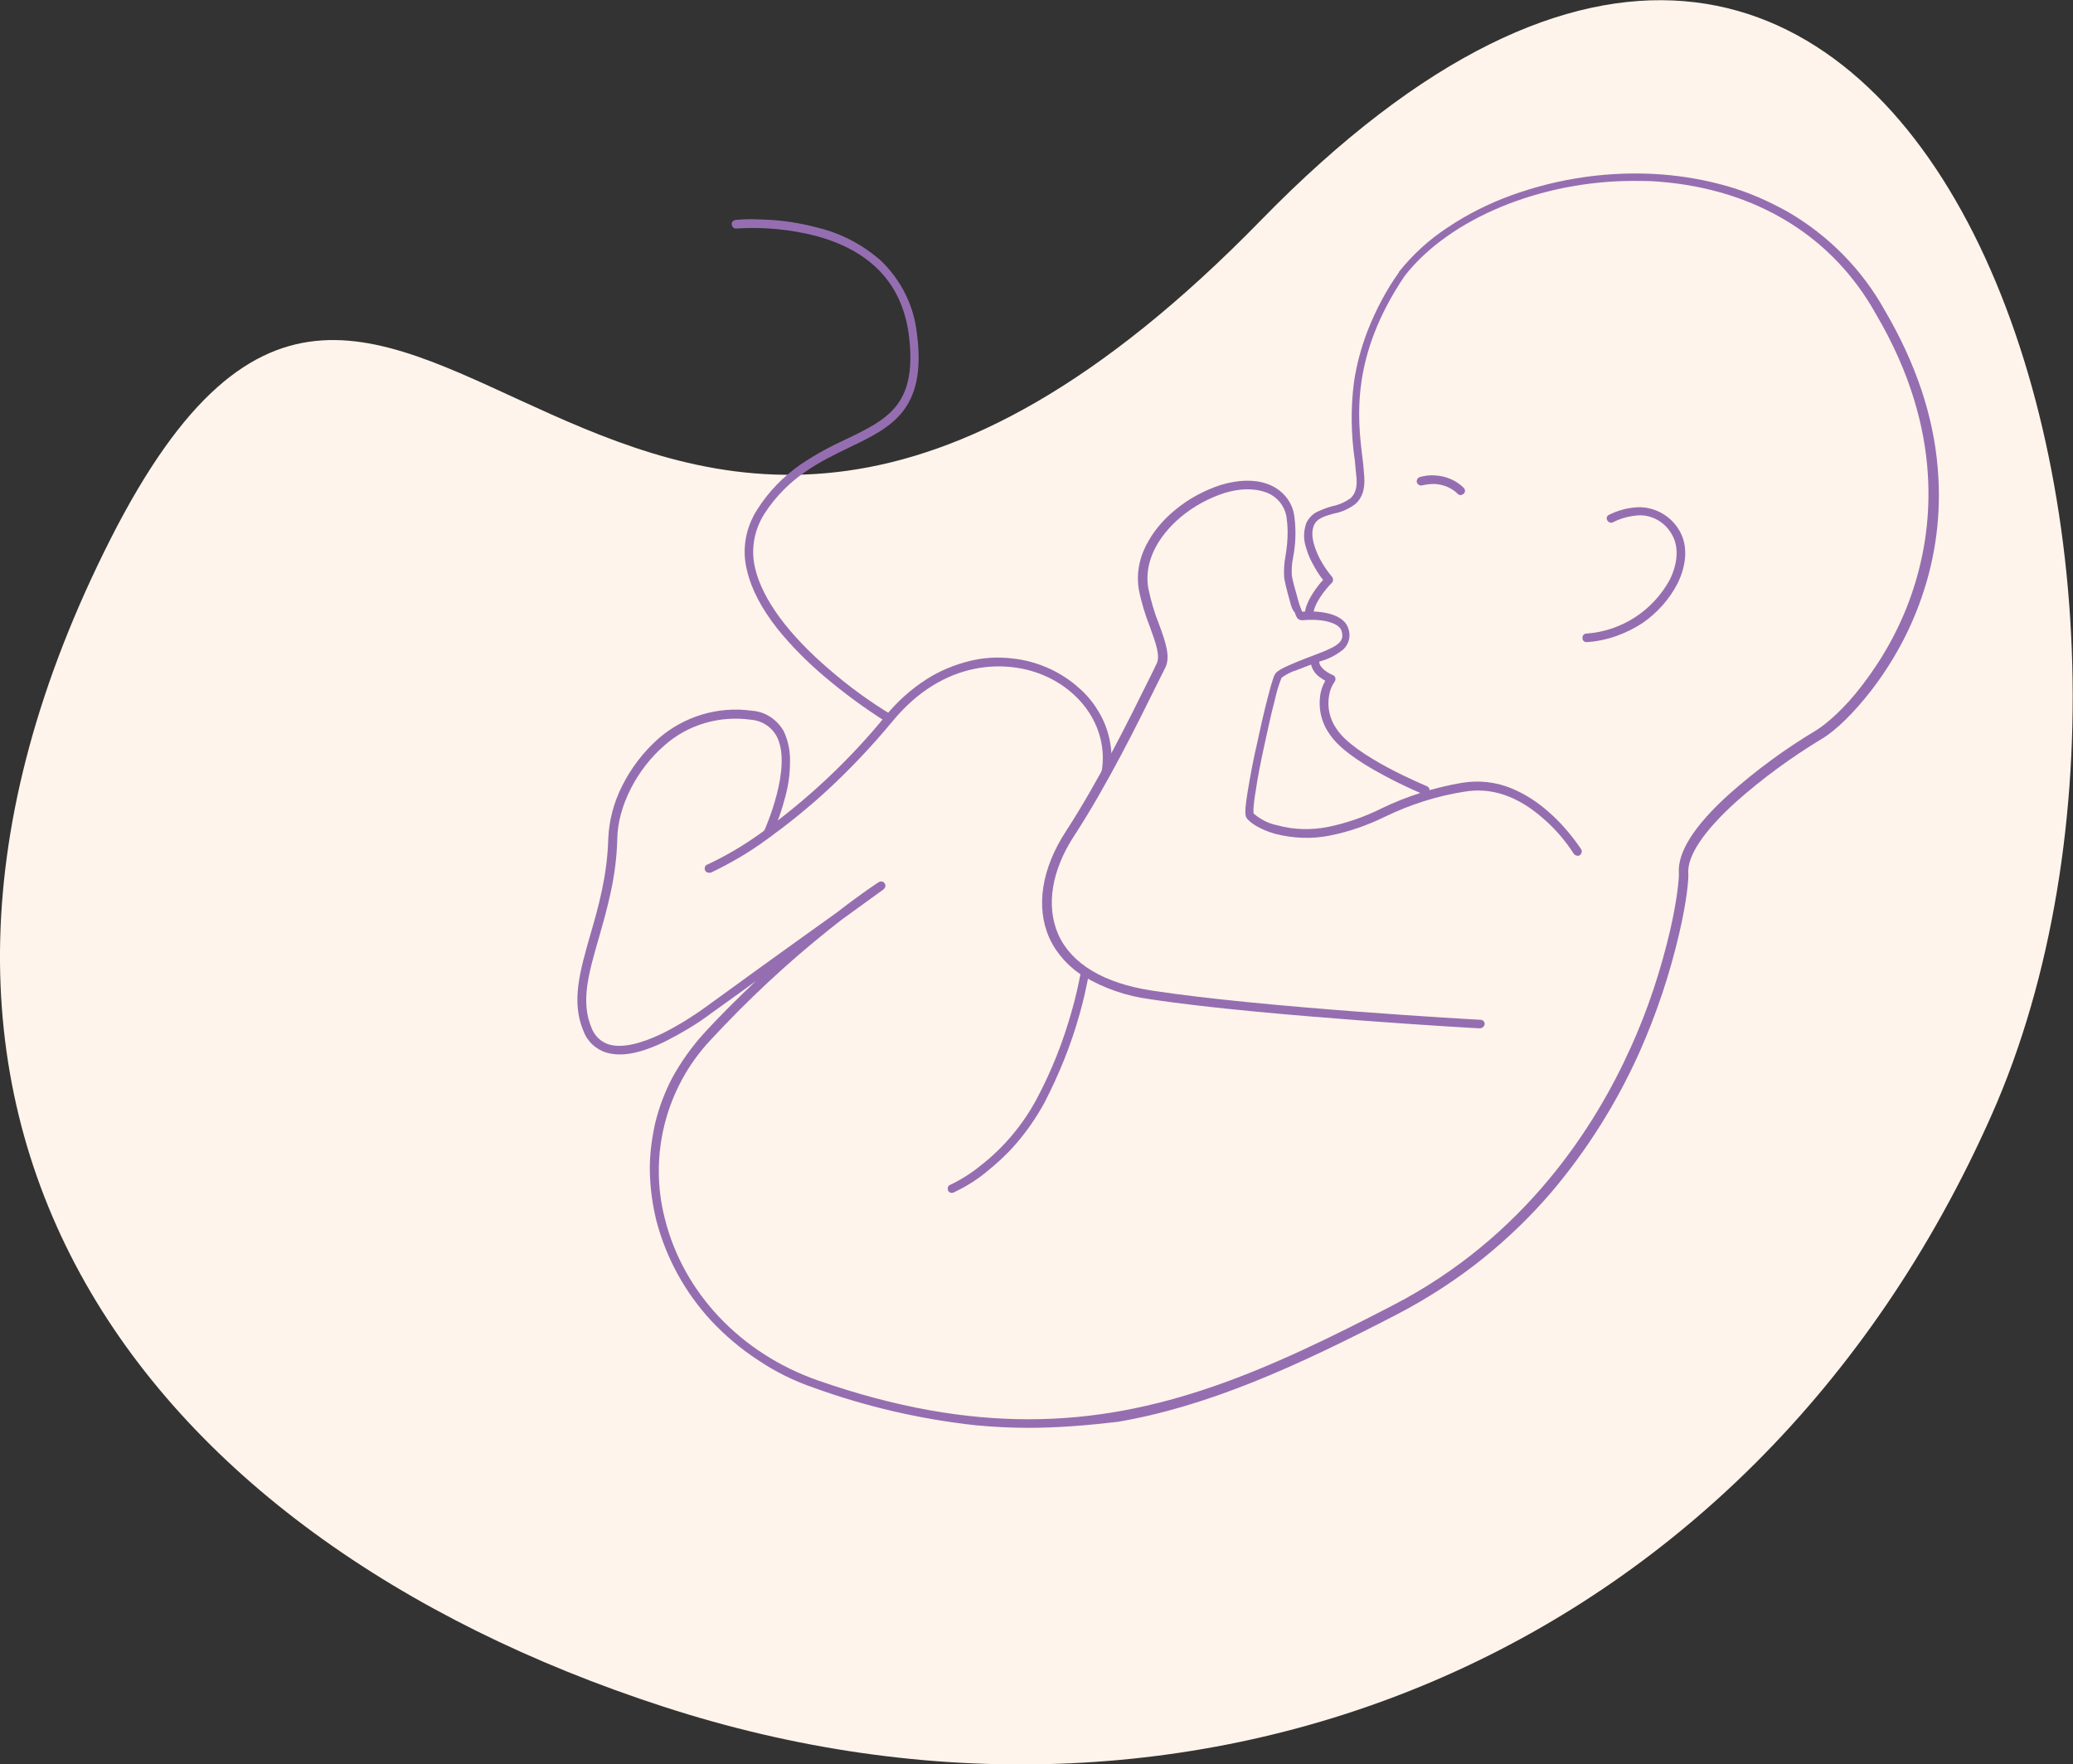 <?xml version="1.0" encoding="utf-8"?>
<!-- Generator: Adobe Illustrator 27.8.0, SVG Export Plug-In . SVG Version: 6.00 Build 0)  -->
<svg version="1.1" id="Layer_1" xmlns="http://www.w3.org/2000/svg" xmlns:xlink="http://www.w3.org/1999/xlink" x="0px" y="0px"
	 viewBox="0 0 483.7 411.6" style="enable-background:new 0 0 483.7 411.6;" xml:space="preserve">
<rect x="0" y="0" width="483.7" height="411.6" fill="#333333" stroke="none"/>
<style type="text/css">
	.st0{fill:#FFF4EB;}
	.st1{clip-path:url(#SVGID_00000183965907675267557240000014391055250357390466_);}
	.st2{fill:#956EB1;}
</style>
<g transform="translate(-256.067 -1616.836)">
	<path class="st0" d="M281.9,1742.5c68-134,116.5,81.4,268.4-74.3s227.3,80.6,170.5,208.7S533.8,2055,410.9,2015
		C287.9,1975.1,214,1876.5,281.9,1742.5z"/>
	<g transform="translate(434 1753.141)">
		<g>
			<defs>
				<rect id="SVGID_1_" x="-45.1" y="-98.4" width="321.5" height="297.2"/>
			</defs>
			<clipPath id="SVGID_00000040534351093333031450000013527510622458704529_">
				<use xlink:href="#SVGID_1_"  style="overflow:visible;"/>
			</clipPath>
			<g transform="translate(0 0.001)" style="clip-path:url(#SVGID_00000040534351093333031450000013527510622458704529_);">
				<path class="st2" d="M167.3,103.6L167.3,103.6c-0.2,0-12.8-0.7-28.5-1.9c-14.5-1.1-34.7-2.8-48.4-4.9
					c-5.4-0.7-10.7-2.5-15.4-5.3c-3.5-2.1-6.4-5.3-8.1-9c-3.2-7.2-1.8-16.2,3.9-24.9c7.6-11.7,14.9-26.4,18.8-34.3
					c1.1-2.2,1.9-3.8,2.3-4.7c1-1.8-0.2-5-1.5-8.6c-1.1-2.8-2-5.7-2.6-8.7c-0.6-3.5,0-7,1.6-10.2c1.6-3.2,3.9-6,6.7-8.3
					c3.2-2.7,6.9-4.7,10.9-6c4.1-1.2,7.8-1.3,10.8-0.2c3.4,1.2,5.9,4.1,6.3,7.7c0.4,3.1,0.3,6.3-0.3,9.4c-0.3,1.4-0.4,2.8-0.3,4.3
					c0.1,0.7,0.6,2.7,1.2,4.7c0.3,1.3,0.7,2.5,1.2,3.7c5.8-0.4,10,1.1,10.8,4c0.6,1.7,0.1,3.6-1.2,4.8c-1.6,1.3-3.5,2.3-5.5,2.8
					c-1.4,0.5-3.5,1.3-5.3,2c-1.3,0.4-2.5,1-3.6,1.8c-0.7,1.7-1.2,3.5-1.6,5.3c-0.8,3-1.6,6.7-2.4,10.4c-0.9,4.1-1.6,7.7-2,10.5
					c-0.7,4.1-0.6,5.3-0.5,5.5c1.5,1.3,3.4,2.3,5.4,2.7c3.9,1.1,8,1.2,12,0.4c4.3-0.9,8.4-2.3,12.4-4.3c6-2.9,12.4-4.9,18.9-6
					c3.8-0.6,7.8-0.2,11.4,1.3c3.2,1.3,6.1,3.2,8.7,5.5c2.9,2.5,5.4,5.5,7.6,8.7c0.3,0.5,0.1,1.1-0.3,1.4s-1.1,0.1-1.4-0.3
					c-2-3.1-4.4-5.9-7.2-8.3c-5.9-5.2-12.1-7.3-18.4-6.2c-6.4,1-12.6,3-18.4,5.8c-4.1,2-8.3,3.5-12.8,4.4c-4.3,0.9-8.7,0.7-13-0.4
					c-3.4-1-5.7-2.5-6.5-3.6c-0.4-0.5-0.6-1.4,0.2-6.3c0.6-3.6,1.4-7.9,2.1-10.8c0.8-3.8,1.7-7.7,2.5-10.8c1.3-5.1,1.7-5.7,1.9-5.9
					c0.4-0.6,1.6-1.5,9.9-4.6c5.3-2,6.1-3.1,5.5-5.3c-0.4-1.6-3.7-3-9.2-2.5c-0.6,0-1.1-0.3-1.3-0.8c-0.2-0.3-0.3-0.7-0.4-1
					C123.6,6,123.3,5,123,3.8c-0.6-2.1-1.2-4.5-1.3-5.4c-0.1-1.6,0-3.3,0.3-4.9c0.5-2.9,0.7-5.9,0.3-8.8c-0.3-2.9-2.3-5.3-5-6.2
					c-2.6-0.9-5.9-0.9-9.5,0.2c-3.7,1.2-7.2,3.1-10.2,5.6c-5.8,4.9-8.6,10.9-7.6,16.6c0.6,2.9,1.4,5.7,2.5,8.4
					c1.5,4.1,2.8,7.7,1.4,10.3c-0.4,0.8-1.2,2.4-2.3,4.6c-3.9,7.9-11.2,22.7-18.9,34.5c-5.3,8.1-6.6,16.4-3.7,23
					c3.1,6.9,10.7,11.4,21.9,13.1c26.1,4,76.1,6.8,76.6,6.8c0.6,0,1,0.5,1,1C168.4,103.2,167.9,103.6,167.3,103.6L167.3,103.6z"/>
				<path class="st2" d="M-12.5,67.3c-0.6,0-1-0.4-1-1c0-0.4,0.2-0.8,0.6-0.9c4.5-2.1,8.7-4.6,12.7-7.5C10.6,50.1,20.3,41,28.7,30.7
					c2.7-3.3,5.9-6.2,9.5-8.5c3.1-2,6.5-3.4,10.1-4.3c3.3-0.8,6.6-1,9.9-0.6c3.1,0.3,6.2,1.2,9,2.5c2.3,1.1,4.5,2.5,6.4,4.2
					c1.9,1.6,3.5,3.5,4.8,5.7c2.6,4.3,3.6,9.5,2.7,14.5c-0.1,0.5-0.6,0.9-1.2,0.8s-0.9-0.6-0.8-1.2l0,0c1.6-9-3.5-17.9-12.7-22.2
					c-9.2-4.3-24.2-4.1-36.1,10.4c-4.9,5.9-10.2,11.5-15.9,16.7c-4.3,3.9-8.8,7.5-13.5,10.9c-4.1,3-8.4,5.5-13,7.7
					C-12.2,67.3-12.3,67.3-12.5,67.3z"/>
				<path class="st2" d="M62.1,196.8c-4.1,0-8.2-0.2-12.4-0.6c-12.8-1.4-25.4-4.3-37.6-8.7c-4.7-1.6-9.2-3.8-13.3-6.6
					c-4-2.6-7.6-5.7-10.8-9.1c-6.1-6.6-10.5-14.6-12.8-23.4c-0.9-3.7-1.4-7.4-1.5-11.2c-0.1-3.8,0.4-7.6,1.2-11.3
					c0.9-3.8,2.3-7.5,4.1-10.9c2-3.6,4.4-7,7.2-10.1c4.1-4.5,8.3-8.6,12.2-12.3c-4.9,3.6-8.9,6.4-10.4,7.5
					c-3.3,2.5-6.9,4.6-10.6,6.5c-5.7,2.8-10.2,3.7-13.7,2.7c-2.5-0.7-4.6-2.6-5.5-5.1c-2.9-6.8-0.8-14,1.6-22.4
					c1.9-6.5,4-14,4.2-22.6c0.2-4.2,1.3-8.3,3.2-12.1c2.1-4.2,5-8,8.5-11.1c6-5.2,13.9-7.6,21.8-6.5c3.1,0.2,5.8,2,7.4,4.7
					c1.1,2.3,1.6,4.9,1.5,7.4C6.4,44.4,6,47,5.3,49.6c-0.8,3-1.8,6-3.1,8.9C1.9,59,1.3,59.2,0.8,59c-0.5-0.2-0.7-0.8-0.5-1.3
					c0.1-0.2,6.9-15.2,2.9-22.4c-1.2-2.1-3.4-3.5-5.9-3.7c-7.3-1-14.7,1.1-20.2,6c-6.4,5.5-10.9,14.2-11,21.8
					c-0.2,8.9-2.4,16.4-4.3,23.1c-2.4,8.3-4.3,14.9-1.7,21c0.7,1.9,2.3,3.4,4.2,3.9c2.9,0.8,7.1-0.1,12.3-2.6
					c3.6-1.8,7-3.9,10.3-6.3C-9.7,96,6.5,84.3,17.3,76.6c5.9-4.6,9.8-7.1,9.8-7.1c0.5-0.3,1.1-0.2,1.4,0.3c0.3,0.4,0.2,1-0.3,1.4
					l-9.8,7.1c-0.9,0.7-1.8,1.4-2.8,2.2c-9.9,7.9-19.2,16.6-27.8,25.9c-10.4,11.1-14.4,26.9-10.6,41.6c4.3,17.3,17.7,31.4,35.6,37.7
					c18.3,6.4,34.4,9.1,49.3,9.1c30.5,0,55.9-11.5,85-26.6c30.7-15.9,47.1-41.5,55.5-60.2c4-8.8,7-18,9.2-27.4
					c1.6-7,2.1-12.2,2-13.3c-0.3-4.8,3.6-11,11.7-18.3c6.3-5.6,13.1-10.6,20.3-14.9c2.4-1.5,6.6-5,10.9-10.7
					c4.9-6.4,8.8-13.5,11.4-21.1c5.1-14.7,7.8-38-8.3-65.3l0,0c-10.1-18.2-28-29.1-50.4-30.9c-2-0.2-4.1-0.2-6.2-0.2
					c-21.5,0-42.9,8.7-53.4,22.2c-12.6,18.7-11,33.1-9.8,42.6c0.2,1.5,0.3,3,0.4,4.3c0.2,2.8-0.5,4.9-2.1,6.3
					c-1.5,1.1-3.2,1.9-5,2.2c-2.2,0.6-4.1,1.2-4.7,2.9c-0.9,2.3,0.3,5.4,1.4,7.6c0.8,1.5,1.8,3,2.9,4.3c0.3,0.4,0.3,1-0.1,1.4
					c-1.2,1.2-4.3,4.8-4.3,7.5c0,0.6-0.5,1-1,1s-1-0.5-1-1c0-1.7,0.9-3.7,2.5-6c0.6-0.8,1.1-1.5,1.8-2.2c-1-1.2-1.8-2.6-2.5-3.9
					c-0.8-1.4-1.3-2.9-1.7-4.4c-0.4-1.6-0.3-3.2,0.2-4.8c0.5-1.2,1.4-2.2,2.6-2.8c1.1-0.5,2.3-1,3.5-1.3c1.5-0.3,2.9-0.9,4.2-1.8
					c0.7-0.6,1.7-1.8,1.5-4.6c-0.1-1.3-0.3-2.7-0.4-4.2c-0.9-6.1-1-12.3-0.2-18.4c0.6-4.1,1.7-8.1,3.2-12c1.9-4.8,4.3-9.4,7.3-13.6
					c0,0,0,0,0-0.1c3.2-4,7-7.5,11.3-10.3c4.6-3.1,9.6-5.6,14.8-7.5c11.3-4.1,23.3-5.8,35.3-4.9c5.1,0.4,10.2,1.3,15.1,2.7
					c5,1.4,9.7,3.5,14.2,6c9.5,5.5,17.4,13.5,22.7,23.1c7.1,12.1,11.3,24.4,12.3,36.7c0.9,10.3-0.4,20.6-3.8,30.3
					c-2.7,7.8-6.7,15.1-11.8,21.7c-3.9,5-8.1,9.2-11.5,11.2c-7.1,4.3-13.8,9.2-20,14.7c-7.5,6.8-11.4,12.6-11.1,16.7
					c0.1,1.2-0.3,6.2-2.1,13.9c-2.2,9.5-5.3,18.8-9.3,27.8c-5.3,11.8-12.2,22.8-20.6,32.7c-4.8,5.6-10.1,10.7-15.8,15.3
					c-6.2,5-13,9.4-20.1,13.1c-23.9,12.4-44.2,21.5-65.2,25.1C76,196.2,69.1,196.8,62.1,196.8z"/>
				<path class="st2" d="M154.6,49.1c-0.1,0-0.3,0-0.4-0.1c0,0-4.4-1.8-9.2-4.4c-6.6-3.5-10.9-6.8-12.8-9.8c-1.9-2.7-2.6-6.1-2-9.4
					c0.2-1,0.6-2,1.1-2.9c-0.4-0.2-0.7-0.4-1.1-0.7c-1.3-0.8-2.2-2.2-2.3-3.7c0-0.6,0.4-1,1-1c0.6,0,1,0.4,1,1
					c0,1.5,2.4,2.8,3.2,3.1c0.5,0.2,0.7,0.8,0.5,1.3c0,0.1-0.1,0.2-0.1,0.2c-0.7,1-1.1,2-1.3,3.2c-0.5,2.7,0.1,5.5,1.7,7.8
					c4.2,6.5,20.9,13.3,21.1,13.4c0.5,0.2,0.8,0.8,0.5,1.3C155.4,48.8,155,49.1,154.6,49.1L154.6,49.1z"/>
				<path class="st2" d="M44.2,142c-0.6,0-1-0.4-1-1c0-0.4,0.2-0.8,0.6-0.9c2.5-1.2,4.9-2.7,7.1-4.5c5.4-4.2,9.9-9.6,13.1-15.6
					c3.4-6.4,6.1-13.2,8.1-20.3c0.9-3.1,1.6-6.2,2.2-9.4c0.1-0.5,0.6-0.9,1.1-0.8s0.9,0.6,0.8,1.1c-0.6,3.2-1.3,6.5-2.2,9.6
					c-2,7.2-4.8,14.1-8.2,20.7c-1.9,3.5-4.2,6.8-6.8,9.8c-2.1,2.4-4.4,4.5-6.9,6.5c-2.3,1.9-4.8,3.4-7.5,4.7
					C44.5,141.9,44.3,142,44.2,142z"/>
				<path class="st2" d="M162.9-20.8c-0.3,0-0.5-0.1-0.7-0.3c-1.4-1.4-3.4-2.2-5.4-2.3c-1,0-1.9,0.1-2.8,0.3
					c-0.5,0.2-1.1-0.1-1.3-0.6s0.1-1.1,0.6-1.3c0,0,0,0,0,0c1.1-0.3,2.3-0.5,3.5-0.4c2.5,0.1,5,1.1,6.8,2.9c0.4,0.4,0.4,1,0,1.4
					C163.4-21,163.1-20.8,162.9-20.8L162.9-20.8z"/>
				<path class="st2" d="M192.3,13.5c-0.6,0-1-0.4-1-1s0.4-1,1-1c8.2-0.6,15.5-5.4,19.4-12.6c2-4.1,2.1-8,0.3-10.8
					c-1.7-2.9-5.1-4.6-8.4-4.1c-1.8,0.2-3.5,0.7-5.1,1.5c-0.5,0.3-1.1,0.1-1.4-0.4c-0.3-0.5-0.1-1.1,0.4-1.3
					c1.8-0.9,3.8-1.5,5.8-1.7c4.1-0.5,8.2,1.5,10.4,5c2.2,3.4,2.1,8-0.2,12.7c-1.9,3.7-4.7,6.8-8.1,9.2
					C201.4,11.6,197,13.2,192.3,13.5L192.3,13.5z"/>
				<path class="st2" d="M29.5,32.3c-0.2,0-0.4,0-0.5-0.1c-5.1-3.2-10-6.8-14.6-10.7c-4-3.4-7.7-7.1-11-11.2c-3.6-4.6-6-9.1-7-13.4
					C-4.9-8-4-13.2-1.2-17.5c2.6-4.1,6-7.6,10-10.4c3.4-2.3,6.9-4.2,10.6-5.9c4.8-2.3,9-4.3,11.8-7.8c3-3.8,3.9-9.2,2.9-16.8
					C32.5-70,25.4-77.7,12.7-81.2C6.6-82.8,0.3-83.4-6.1-83c-0.5,0.1-1-0.3-1.1-0.9c-0.1-0.5,0.3-1,0.9-1.1c2-0.2,4-0.2,6-0.1
					c4.6,0.1,9.1,0.8,13.5,2c5.3,1.3,10.3,4,14.4,7.6c4.7,4.5,7.7,10.5,8.4,16.9c2.4,18-6,22-15.8,26.7c-6.6,3.2-14.2,6.8-19.8,15.5
					C-2-12.6-2.8-8-1.7-3.6C0,3.5,6,11.7,15.6,19.9c4.5,3.9,9.3,7.4,14.4,10.5c0.5,0.3,0.6,0.9,0.3,1.4
					C30.2,32.2,29.8,32.3,29.5,32.3z"/>
			</g>
		</g>
	</g>
</g>
</svg>
